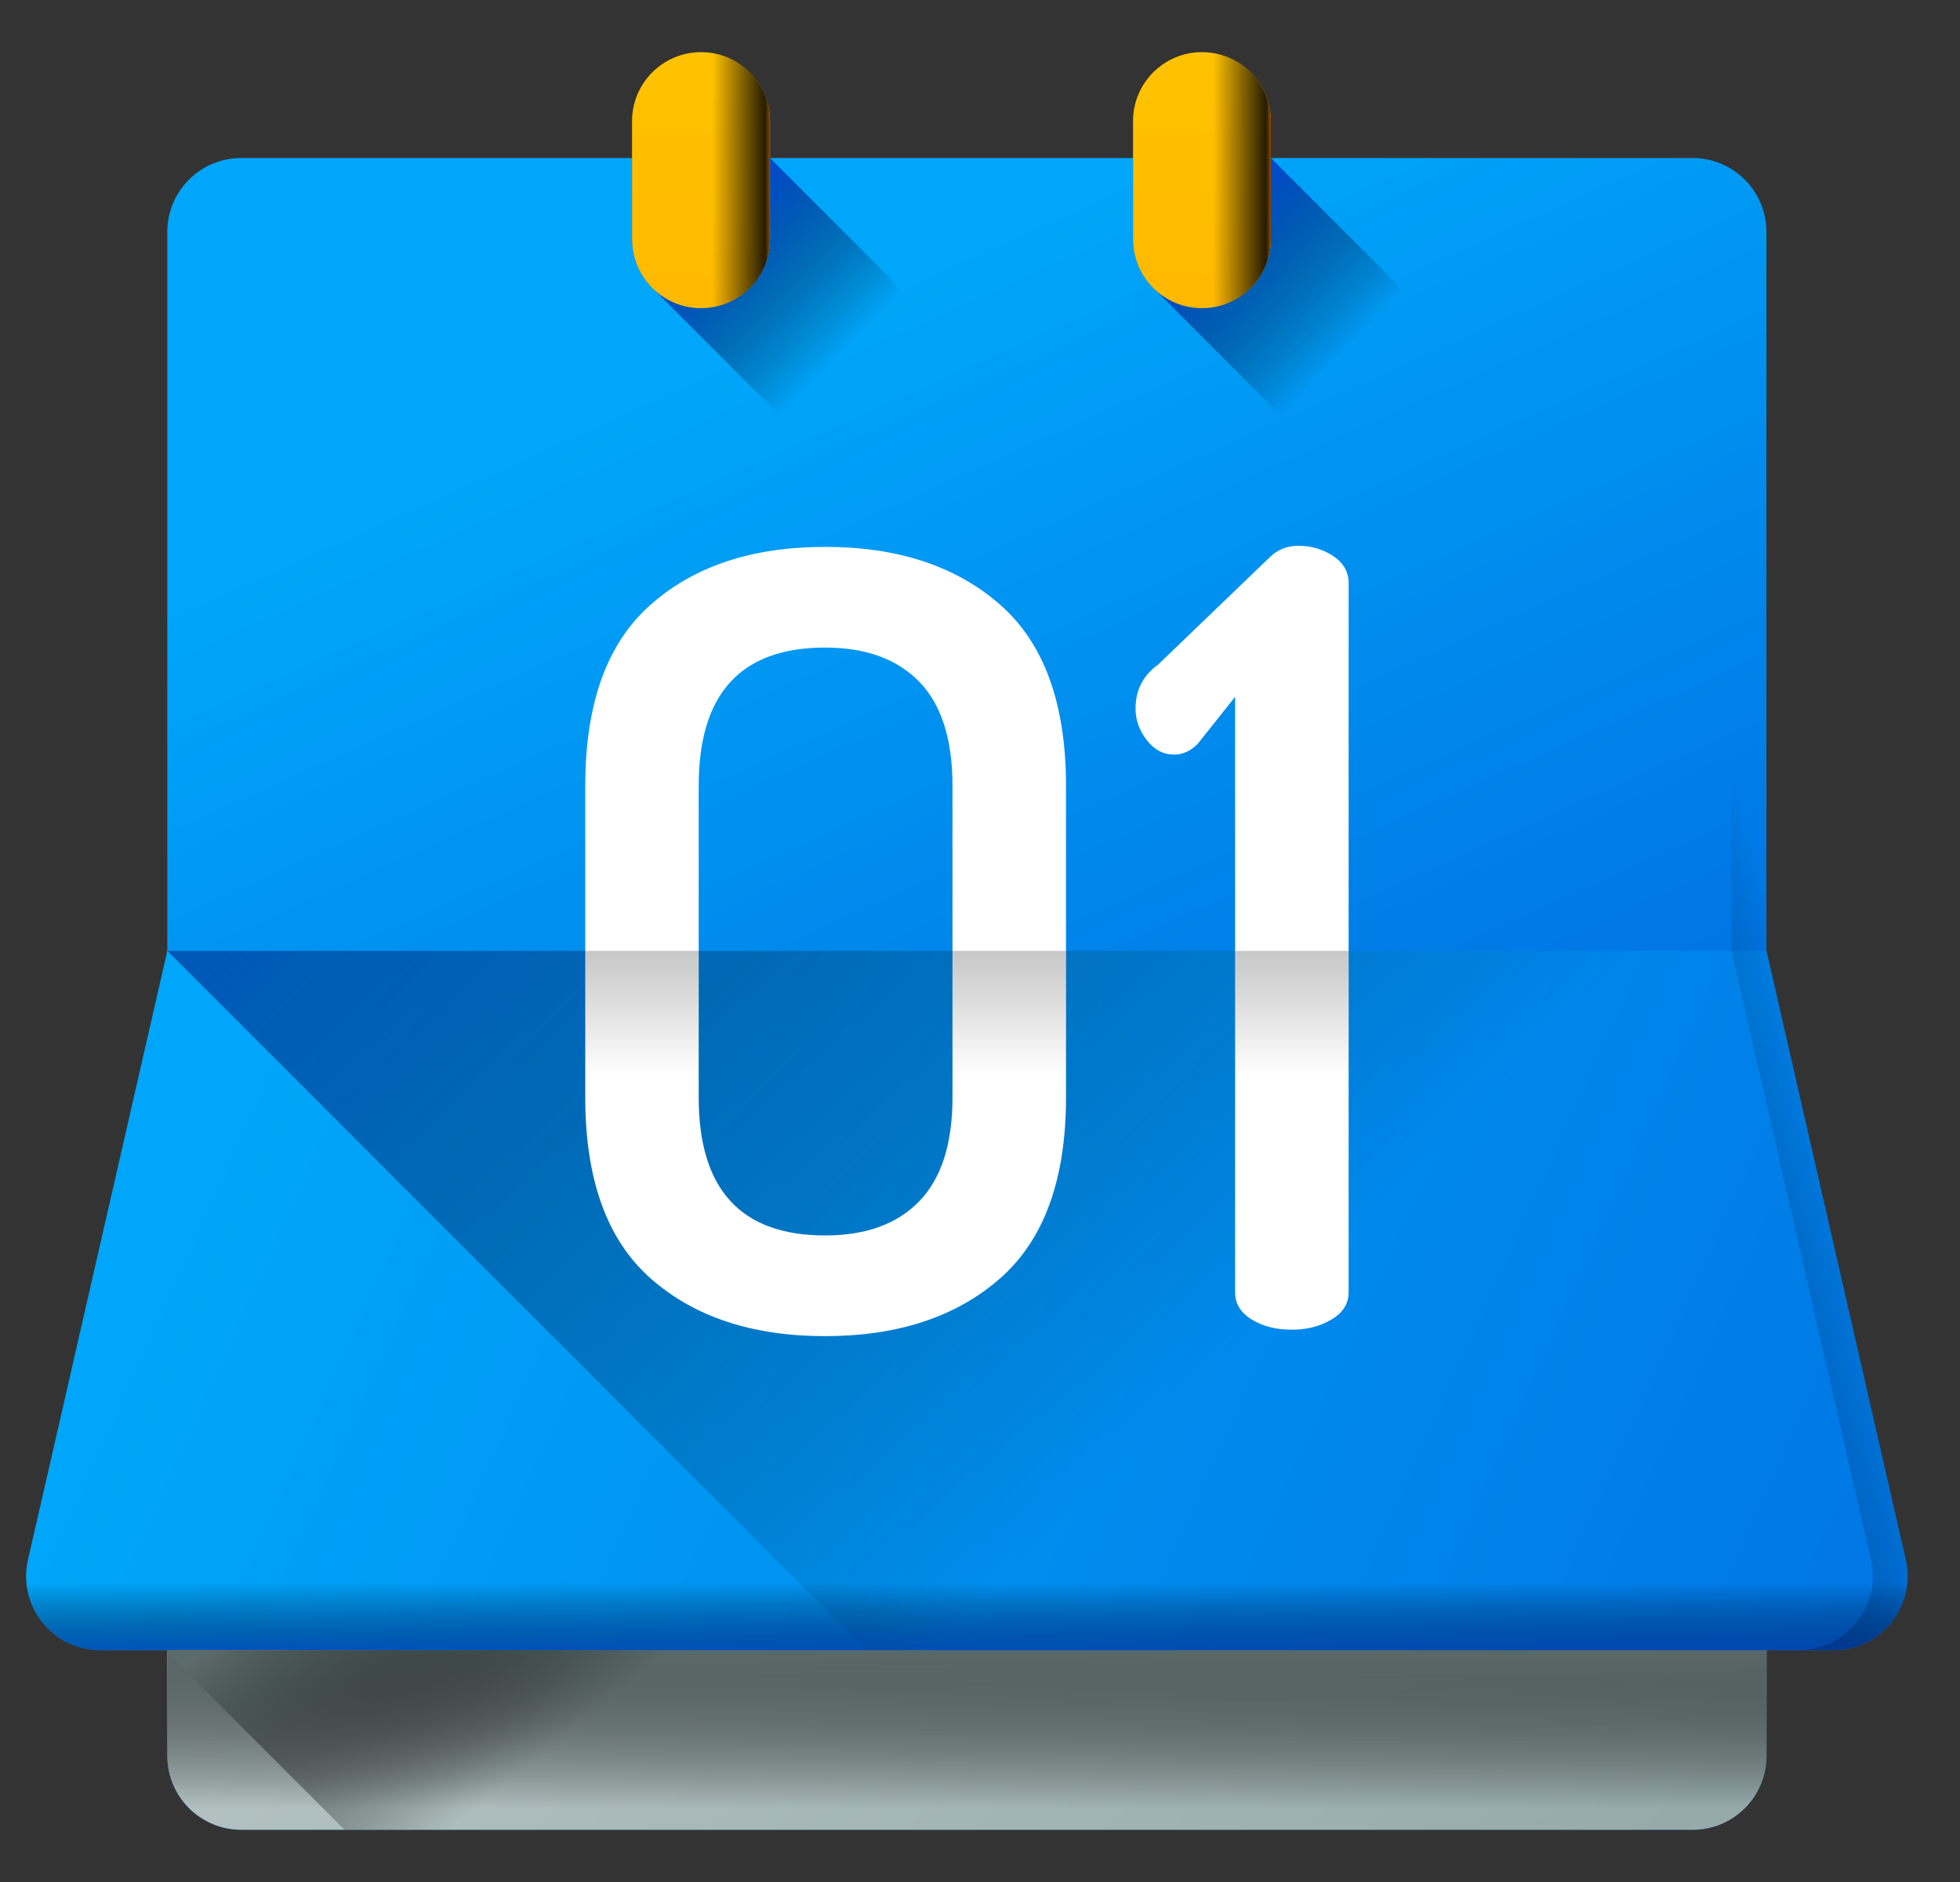 <svg width="25" height="24" viewBox="0 0 25 24" fill="none" xmlns="http://www.w3.org/2000/svg">
<rect x="0" y="0" width="25" height="24" fill="#333333" stroke="none"/>
<g clip-path="url(#clip0_2584_4118)">
<path d="M21.589 2.015H3.076C2.556 2.015 2.134 2.437 2.134 2.957V22.393C2.134 22.913 2.556 23.334 3.076 23.334H21.589C22.109 23.334 22.531 22.913 22.531 22.393V2.957C22.531 2.437 22.109 2.015 21.589 2.015Z" fill="url(#paint0_linear_2584_4118)"/>
<path d="M21.59 23.334H3.077C2.557 23.334 2.135 22.913 2.135 22.392V12.188H22.532V22.392C22.532 22.913 22.11 23.334 21.59 23.334Z" fill="url(#paint1_linear_2584_4118)"/>
<path d="M21.59 23.335H3.077C2.557 23.335 2.135 22.913 2.135 22.393V20.415H22.532V22.393C22.532 22.913 22.11 23.335 21.59 23.335Z" fill="url(#paint2_linear_2584_4118)"/>
<path d="M23.39 21.043H1.275C0.67 21.043 0.222 20.48 0.357 19.89L2.134 12.126H22.532L24.309 19.89C24.444 20.48 23.996 21.043 23.39 21.043Z" fill="url(#paint3_linear_2584_4118)"/>
<path d="M23.39 21.043H1.275C0.67 21.043 0.222 20.48 0.357 19.89L2.134 12.126H22.532L24.309 19.89C24.444 20.48 23.996 21.043 23.39 21.043Z" fill="url(#paint4_linear_2584_4118)"/>
<path d="M23.391 21.043C23.996 21.043 24.444 20.48 24.309 19.89L22.532 12.126H2.135L11.052 21.043H23.391Z" fill="url(#paint5_linear_2584_4118)"/>
<path d="M22.532 21.043H2.135V21.074L4.395 23.334H21.59C22.11 23.334 22.532 22.913 22.532 22.393V21.043Z" fill="url(#paint6_linear_2584_4118)"/>
<path d="M7.465 13.994V10.02C7.465 8.973 7.742 8.203 8.298 7.712C8.853 7.22 9.595 6.974 10.524 6.974C11.453 6.974 12.197 7.22 12.757 7.712C13.317 8.203 13.597 8.973 13.597 10.02V13.994C13.597 15.041 13.317 15.81 12.757 16.302C12.197 16.793 11.453 17.039 10.524 17.039C9.595 17.039 8.853 16.793 8.298 16.302C7.742 15.81 7.465 15.041 7.465 13.994ZM8.912 13.994C8.912 15.168 9.45 15.755 10.524 15.755C11.043 15.755 11.444 15.61 11.726 15.318C12.008 15.027 12.149 14.586 12.149 13.994V10.02C12.149 9.428 12.008 8.986 11.726 8.695C11.444 8.404 11.043 8.258 10.524 8.258C9.45 8.258 8.912 8.845 8.912 10.02V13.994ZM14.484 9.036C14.484 8.8 14.58 8.613 14.771 8.476L16.191 7.111C16.291 7.011 16.414 6.96 16.56 6.96C16.724 6.96 16.872 7.004 17.004 7.09C17.136 7.177 17.202 7.293 17.202 7.438V16.479C17.202 16.625 17.129 16.741 16.983 16.827C16.838 16.914 16.669 16.957 16.478 16.957C16.278 16.957 16.107 16.914 15.966 16.827C15.825 16.741 15.754 16.625 15.754 16.479V8.886L15.276 9.487C15.185 9.578 15.085 9.623 14.976 9.623C14.839 9.623 14.723 9.562 14.628 9.439C14.532 9.316 14.484 9.182 14.484 9.036Z" fill="white"/>
<path d="M12.148 12.126V13.994C12.148 14.586 12.007 15.027 11.725 15.319C11.443 15.61 11.042 15.756 10.523 15.756C9.449 15.756 8.911 15.168 8.911 13.994V12.126H7.464V13.994C7.464 15.041 7.741 15.81 8.297 16.302C8.852 16.793 9.595 17.039 10.523 17.039C11.451 17.039 12.196 16.793 12.756 16.302C13.316 15.81 13.596 15.041 13.596 13.994V12.126L12.148 12.126Z" fill="url(#paint7_linear_2584_4118)"/>
<path d="M15.754 12.126V16.479C15.754 16.625 15.824 16.741 15.966 16.828C16.106 16.914 16.277 16.957 16.477 16.957C16.669 16.957 16.837 16.914 16.983 16.828C17.128 16.741 17.201 16.625 17.201 16.479V12.126H15.754Z" fill="url(#paint8_linear_2584_4118)"/>
<path d="M24.309 19.89L22.532 12.125V2.957C22.532 2.437 22.11 2.015 21.59 2.015H21.145C21.665 2.015 22.087 2.437 22.087 2.957V12.125L23.864 19.89C23.999 20.48 23.55 21.042 22.946 21.042H23.391C23.996 21.043 24.444 20.48 24.309 19.89Z" fill="url(#paint9_linear_2584_4118)"/>
<path d="M8.342 3.693C8.171 3.532 8.062 3.305 8.062 3.051V2.015H9.821L11.257 3.451C11.714 3.909 11.972 4.53 11.972 5.177C11.972 5.651 11.607 6.059 11.133 6.08C10.863 6.093 10.62 5.982 10.451 5.802L8.342 3.693Z" fill="url(#paint10_linear_2584_4118)"/>
<path d="M8.942 3.93C8.456 3.93 8.062 3.537 8.062 3.051V1.544C8.062 1.059 8.456 0.665 8.942 0.665C9.427 0.665 9.821 1.059 9.821 1.544V3.051C9.821 3.537 9.427 3.93 8.942 3.93Z" fill="url(#paint11_linear_2584_4118)"/>
<path d="M8.942 0.665V3.93C9.428 3.93 9.822 3.537 9.822 3.051V1.544C9.822 1.059 9.428 0.665 8.942 0.665Z" fill="url(#paint12_linear_2584_4118)"/>
<path d="M14.732 3.693C14.56 3.532 14.452 3.305 14.452 3.051V2.015H16.21L17.646 3.451C18.104 3.909 18.361 4.53 18.361 5.177C18.361 5.651 17.996 6.059 17.523 6.08C17.253 6.093 17.01 5.982 16.84 5.802L14.732 3.693Z" fill="url(#paint13_linear_2584_4118)"/>
<path d="M15.331 3.93C14.846 3.93 14.452 3.537 14.452 3.051V1.544C14.452 1.059 14.846 0.665 15.331 0.665C15.817 0.665 16.21 1.059 16.21 1.544V3.051C16.21 3.537 15.817 3.93 15.331 3.93Z" fill="url(#paint14_linear_2584_4118)"/>
<path d="M15.331 0.665V3.93C15.817 3.93 16.21 3.537 16.21 3.051V1.544C16.21 1.059 15.816 0.665 15.331 0.665Z" fill="url(#paint15_linear_2584_4118)"/>
</g>
<defs>
<linearGradient id="paint0_linear_2584_4118" x1="8.784" y1="4.787" x2="14.218" y2="16.864" gradientUnits="userSpaceOnUse">
<stop stop-color="#00A6F9"/>
<stop offset="1" stop-color="#0071E2"/>
</linearGradient>
<linearGradient id="paint1_linear_2584_4118" x1="5.363" y1="9.94" x2="19.368" y2="25.078" gradientUnits="userSpaceOnUse">
<stop stop-color="#C2CECE"/>
<stop offset="1" stop-color="#97AAAA"/>
</linearGradient>
<linearGradient id="paint2_linear_2584_4118" x1="12.334" y1="23.069" x2="12.334" y2="20.98" gradientUnits="userSpaceOnUse">
<stop stop-opacity="0"/>
<stop offset="0.179" stop-opacity="0.179"/>
<stop offset="1" stop-color="#5B6A6A"/>
</linearGradient>
<linearGradient id="paint3_linear_2584_4118" x1="3.572" y1="12.877" x2="26.043" y2="22.998" gradientUnits="userSpaceOnUse">
<stop stop-color="#00A6F9"/>
<stop offset="1" stop-color="#0071E2"/>
</linearGradient>
<linearGradient id="paint4_linear_2584_4118" x1="12.333" y1="20.184" x2="12.333" y2="21.44" gradientUnits="userSpaceOnUse">
<stop stop-opacity="0"/>
<stop offset="1" stop-color="#0046E2"/>
</linearGradient>
<linearGradient id="paint5_linear_2584_4118" x1="16.594" y1="16.385" x2="2.358" y2="2.149" gradientUnits="userSpaceOnUse">
<stop stop-opacity="0"/>
<stop offset="1" stop-color="#0046E2"/>
</linearGradient>
<linearGradient id="paint6_linear_2584_4118" x1="10.836" y1="19.204" x2="8.504" y2="16.317" gradientUnits="userSpaceOnUse">
<stop stop-opacity="0"/>
<stop offset="0.179" stop-opacity="0.179"/>
<stop offset="1" stop-color="#5B6A6A"/>
</linearGradient>
<linearGradient id="paint7_linear_2584_4118" x1="10.53" y1="13.728" x2="10.53" y2="6.561" gradientUnits="userSpaceOnUse">
<stop stop-opacity="0"/>
<stop offset="0.179" stop-opacity="0.179"/>
<stop offset="1" stop-color="#5B6A6A"/>
</linearGradient>
<linearGradient id="paint8_linear_2584_4118" x1="16.478" y1="13.728" x2="16.478" y2="6.561" gradientUnits="userSpaceOnUse">
<stop stop-opacity="0"/>
<stop offset="0.179" stop-opacity="0.179"/>
<stop offset="1" stop-color="#5B6A6A"/>
</linearGradient>
<linearGradient id="paint9_linear_2584_4118" x1="22.554" y1="11.47" x2="17.749" y2="12.726" gradientUnits="userSpaceOnUse">
<stop stop-opacity="0"/>
<stop offset="1" stop-color="#0046E2"/>
</linearGradient>
<linearGradient id="paint10_linear_2584_4118" x1="10.737" y1="4.509" x2="8.876" y2="2.648" gradientUnits="userSpaceOnUse">
<stop stop-opacity="0"/>
<stop offset="1" stop-color="#0046E2"/>
</linearGradient>
<linearGradient id="paint11_linear_2584_4118" x1="8.942" y1="0.709" x2="8.942" y2="10.788" gradientUnits="userSpaceOnUse">
<stop stop-color="#FFC200"/>
<stop offset="0.268" stop-color="#FFBB00"/>
<stop offset="0.659" stop-color="#FFA801"/>
<stop offset="1" stop-color="#FF9102"/>
</linearGradient>
<linearGradient id="paint12_linear_2584_4118" x1="9.084" y1="2.297" x2="9.877" y2="2.297" gradientUnits="userSpaceOnUse">
<stop stop-opacity="0"/>
<stop offset="0.203" stop-opacity="0.203"/>
<stop offset="0.499" stop-opacity="0.499"/>
<stop offset="0.852" stop-opacity="0.852"/>
<stop offset="1" stop-color="#FF7800"/>
</linearGradient>
<linearGradient id="paint13_linear_2584_4118" x1="17.127" y1="4.509" x2="15.265" y2="2.648" gradientUnits="userSpaceOnUse">
<stop stop-opacity="0"/>
<stop offset="1" stop-color="#0046E2"/>
</linearGradient>
<linearGradient id="paint14_linear_2584_4118" x1="15.332" y1="0.709" x2="15.332" y2="10.788" gradientUnits="userSpaceOnUse">
<stop stop-color="#FFC200"/>
<stop offset="0.268" stop-color="#FFBB00"/>
<stop offset="0.659" stop-color="#FFA801"/>
<stop offset="1" stop-color="#FF9102"/>
</linearGradient>
<linearGradient id="paint15_linear_2584_4118" x1="15.473" y1="2.297" x2="16.265" y2="2.297" gradientUnits="userSpaceOnUse">
<stop stop-opacity="0"/>
<stop offset="0.203" stop-opacity="0.203"/>
<stop offset="0.499" stop-opacity="0.499"/>
<stop offset="0.852" stop-opacity="0.852"/>
<stop offset="1" stop-color="#FF7800"/>
</linearGradient>
<clipPath id="clip0_2584_4118">
<rect width="24" height="24" fill="white" transform="translate(0.333)"/>
</clipPath>
</defs>
</svg>
